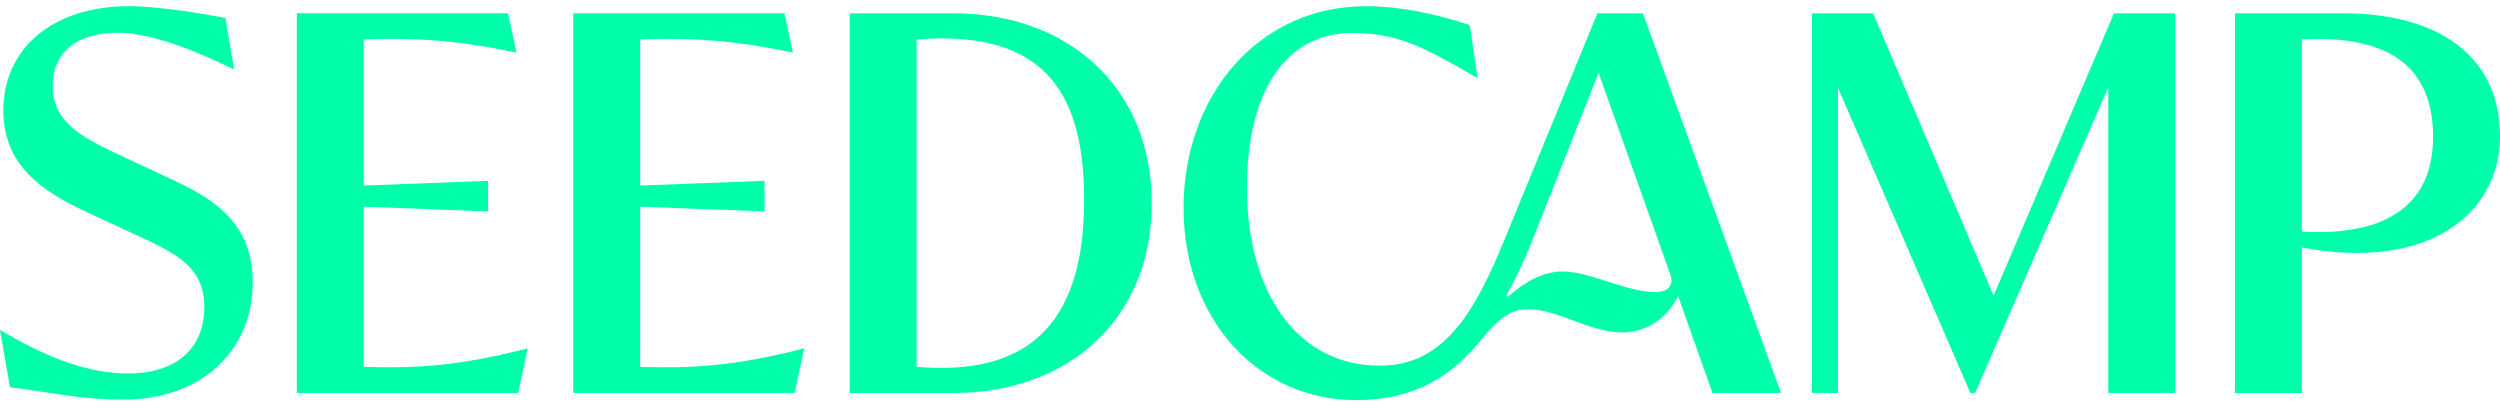 <?xml version="1.0" ?>
<svg xmlns="http://www.w3.org/2000/svg" viewBox="0 0 160 26" fill="none">
	<g clip-path="url(#clip0_107_2638)">
		<path d="M23.28 23.478V13.228L31.238 13.531V11.572L23.28 11.875V2.522C26.378 2.401 29.248 2.552 33.06 3.372L32.514 0.851H18.998V25.149H33.167L33.775 22.293C29.326 23.432 26.652 23.584 23.281 23.478H23.28Z" fill="#00FFAA"/>
		<path d="M11.314 11.633L7.517 9.856C5.087 8.717 3.356 7.745 3.371 5.451C3.387 3.417 4.829 2.095 7.548 2.095C9.339 2.095 11.815 2.901 14.988 4.449L14.427 1.154C12.255 0.729 9.765 0.396 8.261 0.396C3.31 0.396 0.213 3.159 0.213 7.063C0.213 10.541 2.612 12.211 5.588 13.592L9.354 15.339C11.738 16.448 13.075 17.404 13.075 19.637C13.075 22.522 11.025 23.904 8.215 23.904C5.406 23.904 2.673 22.704 0 21.11L0.638 24.784C3.569 25.149 5.087 25.574 7.943 25.574C12.711 25.574 16.173 22.613 16.173 18.057C16.173 14.534 14.032 12.908 11.314 11.633Z" fill="#00FFAA"/>
		<path d="M40.972 23.478V13.228L48.93 13.531V11.572L40.972 11.875V2.522C44.07 2.401 46.94 2.552 50.752 3.372L50.205 0.851H36.69V25.149H50.858L51.466 22.293C47.017 23.432 44.344 23.584 40.973 23.478H40.972Z" fill="#00FFAA"/>
		<path d="M127.592 18.922L119.879 0.852H115.96V25.149H117.63V5.619L126.104 25.149H126.409L134.927 5.604V25.149H139.211V0.852H135.293L127.592 18.922Z" fill="#00FFAA"/>
		<path d="M149.992 0.852H143.037V25.15H147.319V15.841C155.535 17.375 160 13.609 160 8.719C160 3.464 155.885 0.853 149.992 0.853V0.852ZM147.319 14.822V2.522C152.088 2.263 155.717 3.676 155.717 8.764C155.717 13 152.862 15.142 147.319 14.823V14.822Z" fill="#00FFAA"/>
		<path d="M102.233 0.852L96.326 15.248C94.412 19.894 92.483 23.403 88.308 23.403C83.023 23.403 79.803 18.71 79.803 12.014C79.803 5.818 82.325 2.113 86.515 2.113C89.507 2.113 91.102 3.008 94.564 4.998L94.063 1.597C91.861 0.883 89.614 0.396 87.426 0.396C80.532 0.396 75.748 6.122 75.748 13.304C75.748 20.487 80.562 25.605 86.773 25.605C90.539 25.605 92.892 24.102 94.852 21.688C96.158 20.078 96.917 19.789 97.813 19.789C99.711 19.789 101.746 21.277 103.827 21.277C104.95 21.277 106.515 20.746 107.395 18.938L109.597 25.149H113.986L105.149 0.852H102.233ZM105.969 18.695C104.071 18.695 101.793 17.374 100.001 17.374C98.832 17.374 97.693 17.951 96.509 18.983L96.403 18.937C96.95 17.935 97.496 16.826 97.967 15.643L102.311 4.663L106.897 17.555C107.185 18.375 106.609 18.694 105.971 18.694L105.969 18.695Z" fill="#00FFAA"/>
		<path d="M61.017 0.852H54.381V25.15H61.017C68.383 25.15 73.713 20.427 73.713 13.016C73.713 5.606 68.383 0.852 61.017 0.852ZM58.664 23.478V2.522C66.363 1.93 69.385 5.392 69.385 12.772C69.385 20.152 66.333 24.132 58.664 23.478Z" fill="#00FFAA"/>
	</g>
	<defs>
		<clipPath id="clip0_107_2638">
			<rect width="160" height="25.209" fill="white" transform="translate(0 0.396)"/>
		</clipPath>
	</defs>
</svg>